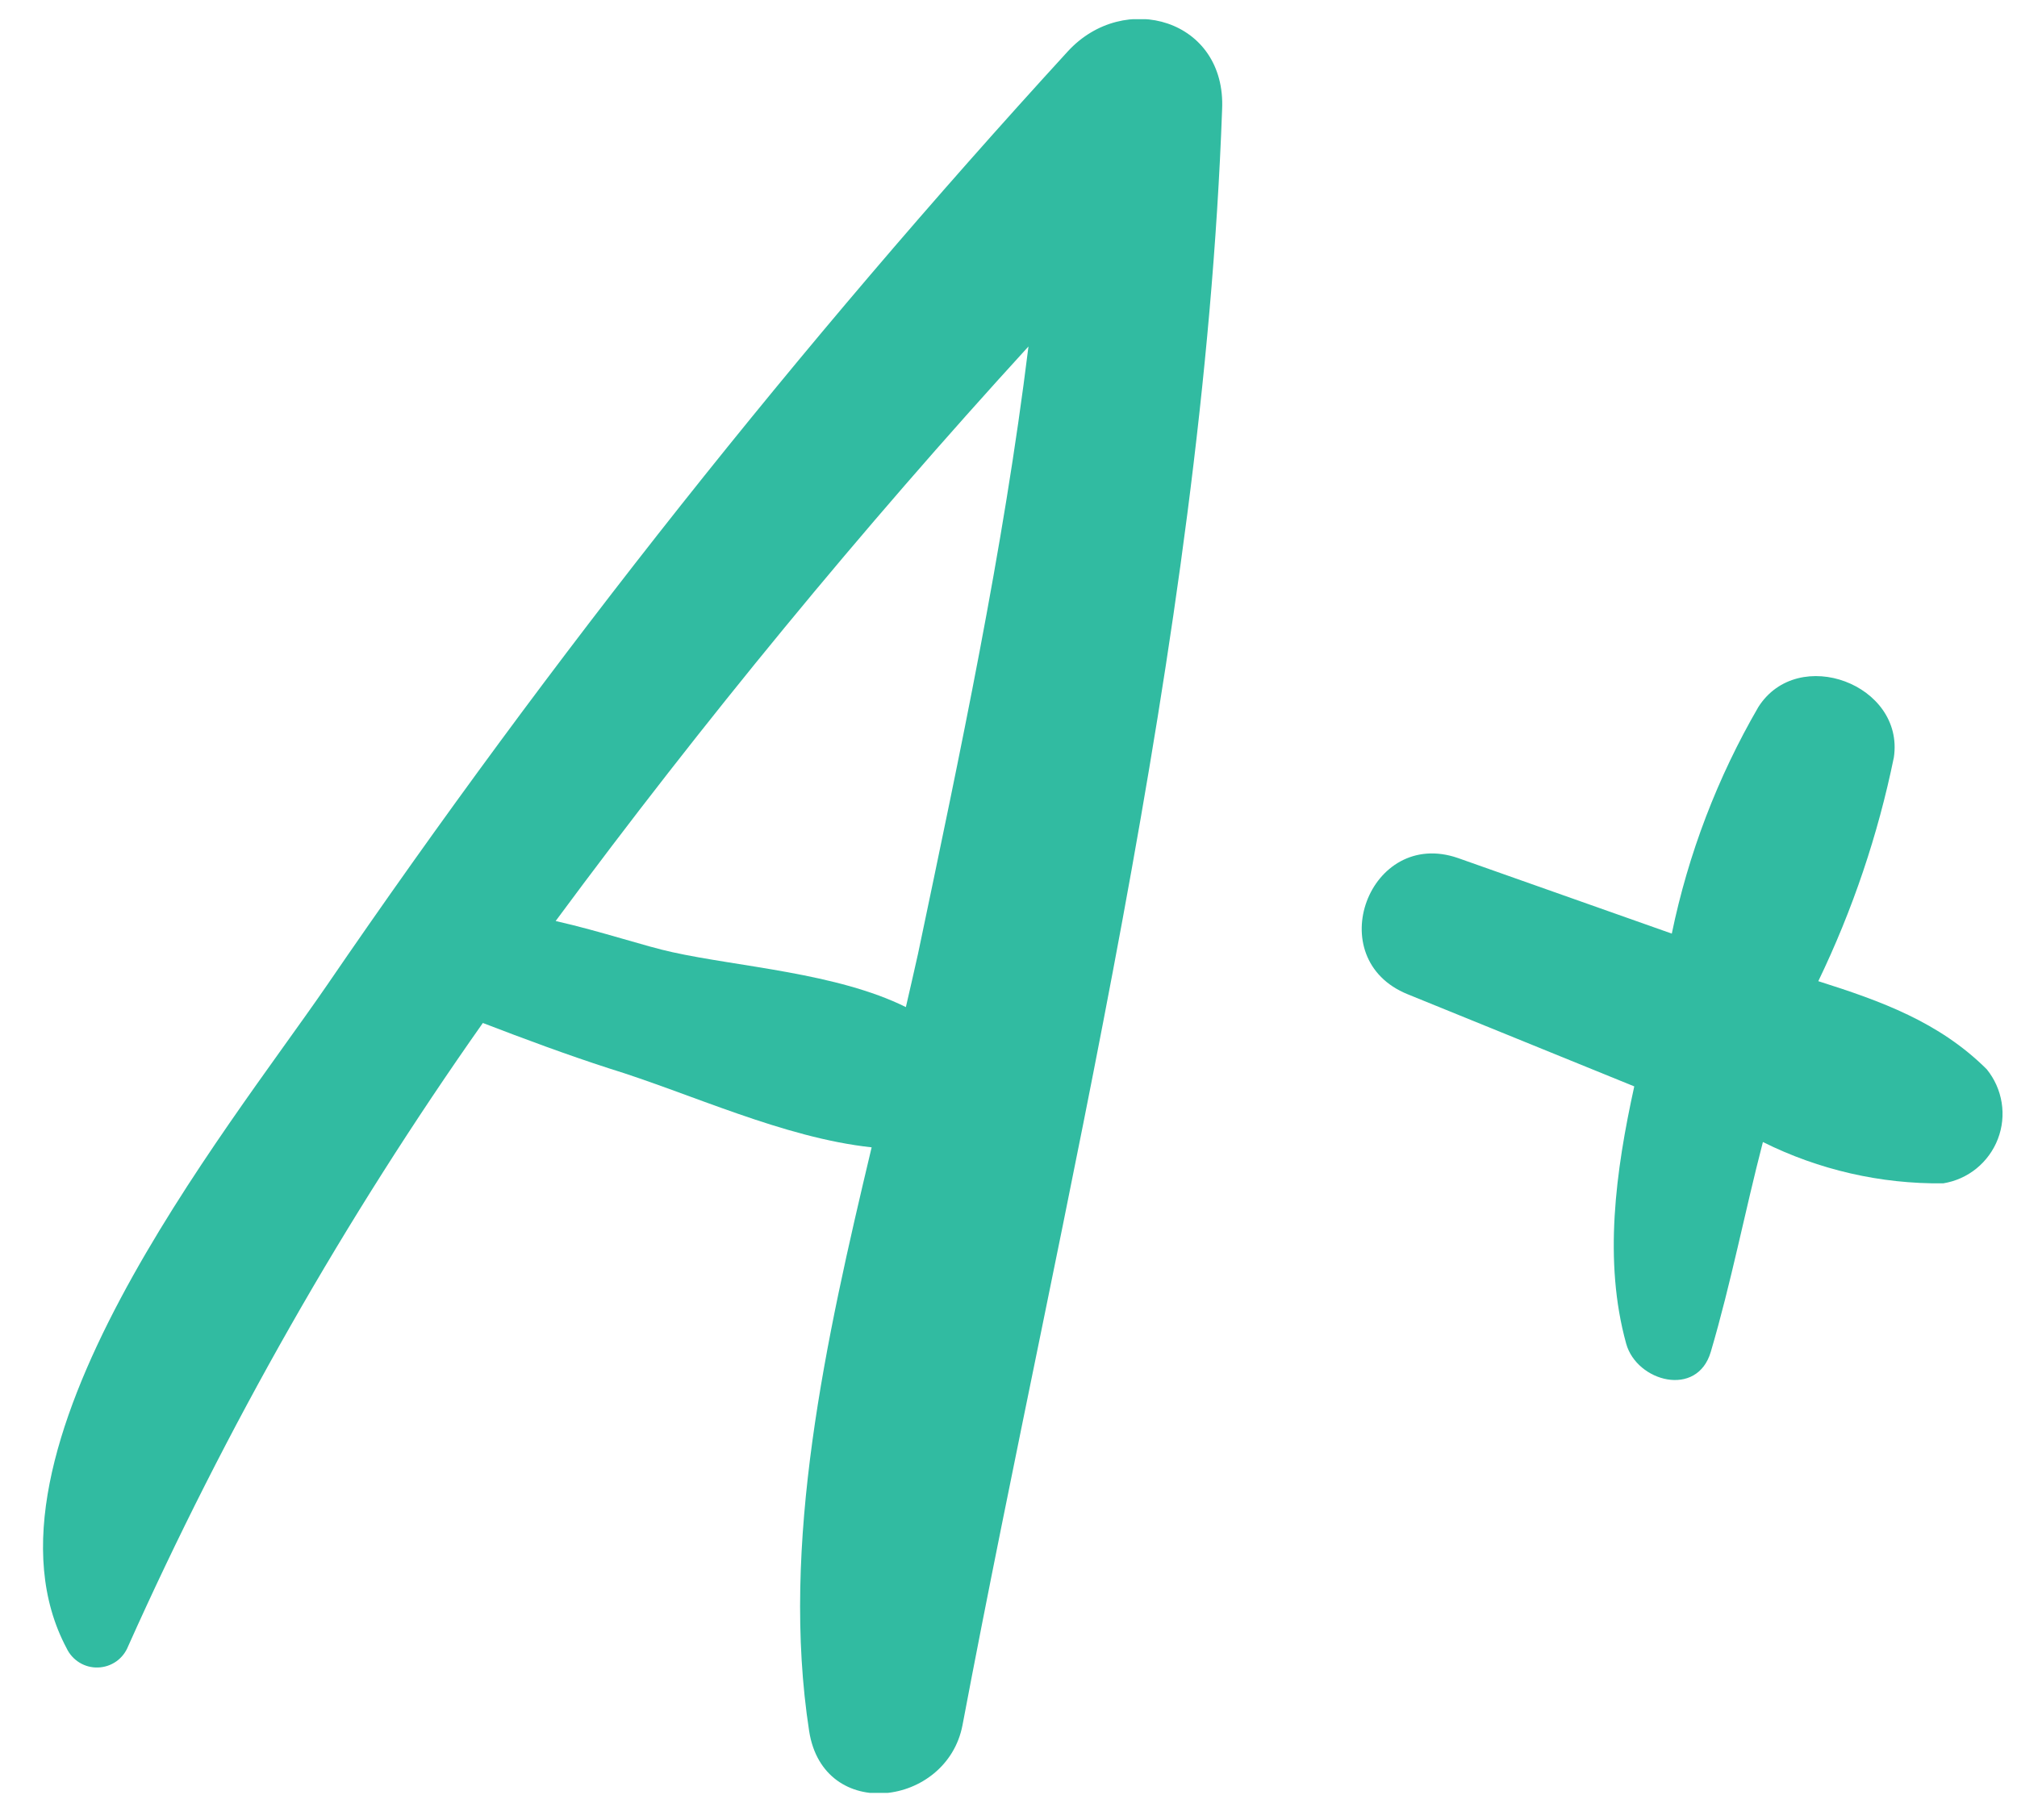 <svg width="41" height="37" viewBox="0 0 41 37" fill="none" xmlns="http://www.w3.org/2000/svg">
<g id="OBJECTS" clip-path="url(#clip0_469_3094)">
<path id="Vector" d="M24.842 2.227C24.929 0.39 22.851 -0.204 21.705 1.045C16.245 7.01 11.213 13.354 6.647 20.028C4.61 22.996 -0.748 29.563 1.355 33.509C1.412 33.629 1.503 33.73 1.616 33.799C1.729 33.868 1.86 33.903 1.993 33.898C2.126 33.894 2.254 33.851 2.363 33.775C2.472 33.698 2.555 33.591 2.604 33.468C4.594 29.021 7.009 24.777 9.815 20.796C10.665 21.123 11.52 21.44 12.374 21.717C14.038 22.229 15.916 23.129 17.718 23.324C16.786 27.239 15.86 31.385 16.448 35.193C16.74 37.056 19.248 36.728 19.565 35.07C21.587 24.373 24.448 13.103 24.842 2.227ZM13.669 19.357C13.122 19.24 12.221 18.933 11.295 18.723C14.294 14.666 17.502 10.767 20.906 7.043C20.395 11.189 19.519 15.294 18.66 19.393C18.583 19.746 18.496 20.11 18.414 20.473C17.011 19.777 15.01 19.654 13.669 19.357Z" fill="#31BBA1"/>
<path id="Vector_2" d="M40.385 21.737C39.418 20.775 38.236 20.35 36.961 19.946C37.659 18.498 38.175 16.97 38.497 15.396C38.717 13.917 36.552 13.103 35.743 14.372C34.912 15.803 34.318 17.358 33.983 18.979L29.637 17.443C27.836 16.819 26.833 19.491 28.614 20.212L33.22 22.085C32.841 23.81 32.591 25.637 33.056 27.316C33.271 28.089 34.5 28.422 34.776 27.48C35.191 26.072 35.467 24.634 35.835 23.216C36.973 23.783 38.229 24.071 39.5 24.056C39.748 24.016 39.982 23.912 40.177 23.753C40.372 23.594 40.522 23.387 40.612 23.152C40.702 22.917 40.728 22.663 40.688 22.414C40.648 22.166 40.544 21.933 40.385 21.737Z" fill="#31BBA1"/>
</g>
<defs>
<clipPath id="clip0_469_3094">
<rect width="39.839" height="36.057" fill="white" transform="translate(0.874 0.39)"/>
</clipPath>
</defs>
</svg>
